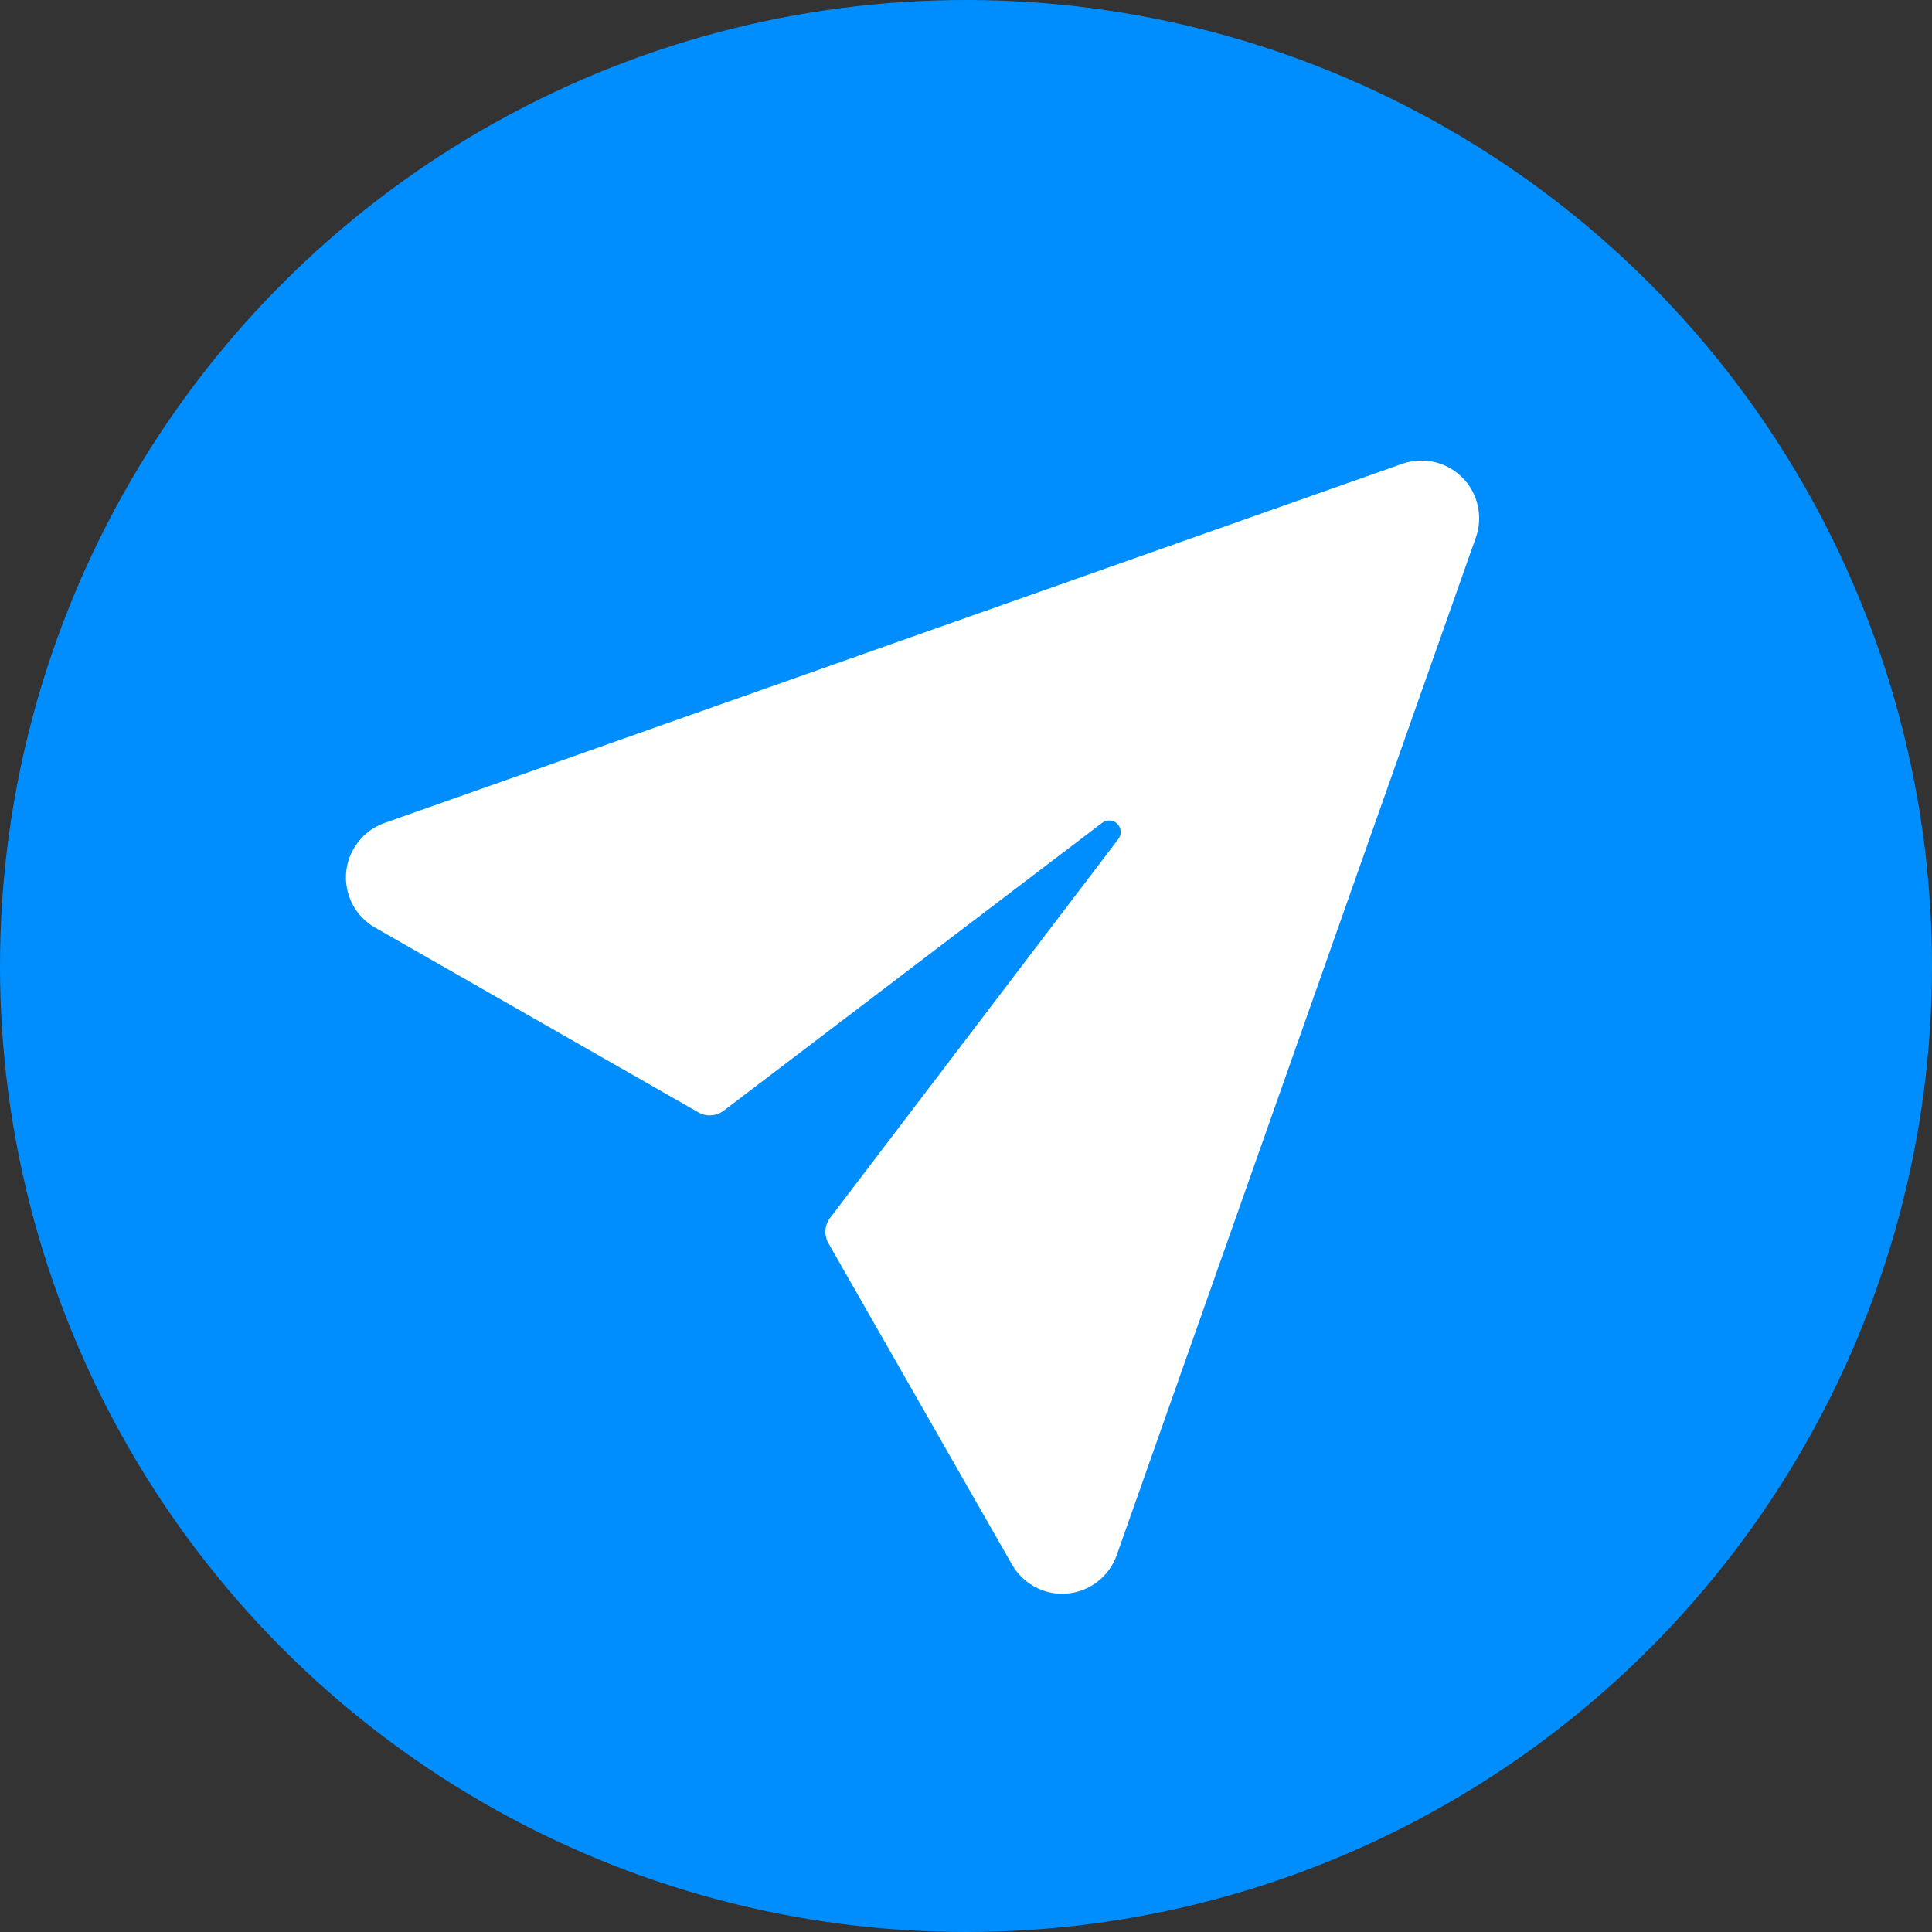 <svg width="36" height="36" viewBox="0 0 36 36" fill="none" xmlns="http://www.w3.org/2000/svg">
<rect x="0" y="0" width="36" height="36" fill="#333333" stroke="none"/>
<g clip-path="url(#clip0_1791_1990)">
<circle cx="18" cy="18" r="18" fill="#008EFF"/>
<path d="M7.165 15.335L26.127 8.643C26.319 8.575 26.525 8.563 26.724 8.608C26.922 8.653 27.103 8.753 27.247 8.897C27.39 9.04 27.491 9.222 27.535 9.42C27.58 9.618 27.568 9.825 27.5 10.016L20.808 28.979C20.739 29.173 20.616 29.344 20.454 29.47C20.291 29.597 20.095 29.674 19.89 29.693C19.685 29.712 19.478 29.671 19.295 29.575C19.113 29.48 18.961 29.334 18.858 29.155L15.437 23.167C15.395 23.094 15.376 23.01 15.381 22.925C15.387 22.841 15.417 22.76 15.468 22.693L20.84 15.633C20.862 15.603 20.876 15.568 20.881 15.531C20.886 15.494 20.881 15.457 20.867 15.422L20.84 15.374C20.811 15.335 20.77 15.307 20.723 15.295C20.676 15.283 20.626 15.287 20.581 15.306L20.539 15.331L13.485 20.696C13.417 20.747 13.337 20.777 13.252 20.782C13.168 20.788 13.084 20.768 13.011 20.726L6.989 17.285C6.81 17.183 6.663 17.032 6.568 16.849C6.473 16.666 6.432 16.459 6.45 16.254C6.469 16.048 6.546 15.853 6.673 15.69C6.799 15.527 6.97 15.404 7.165 15.335Z" fill="white"/>
</g>
<defs>
<clipPath id="clip0_1791_1990">
<rect width="36" height="36" fill="white"/>
</clipPath>
</defs>
</svg>
